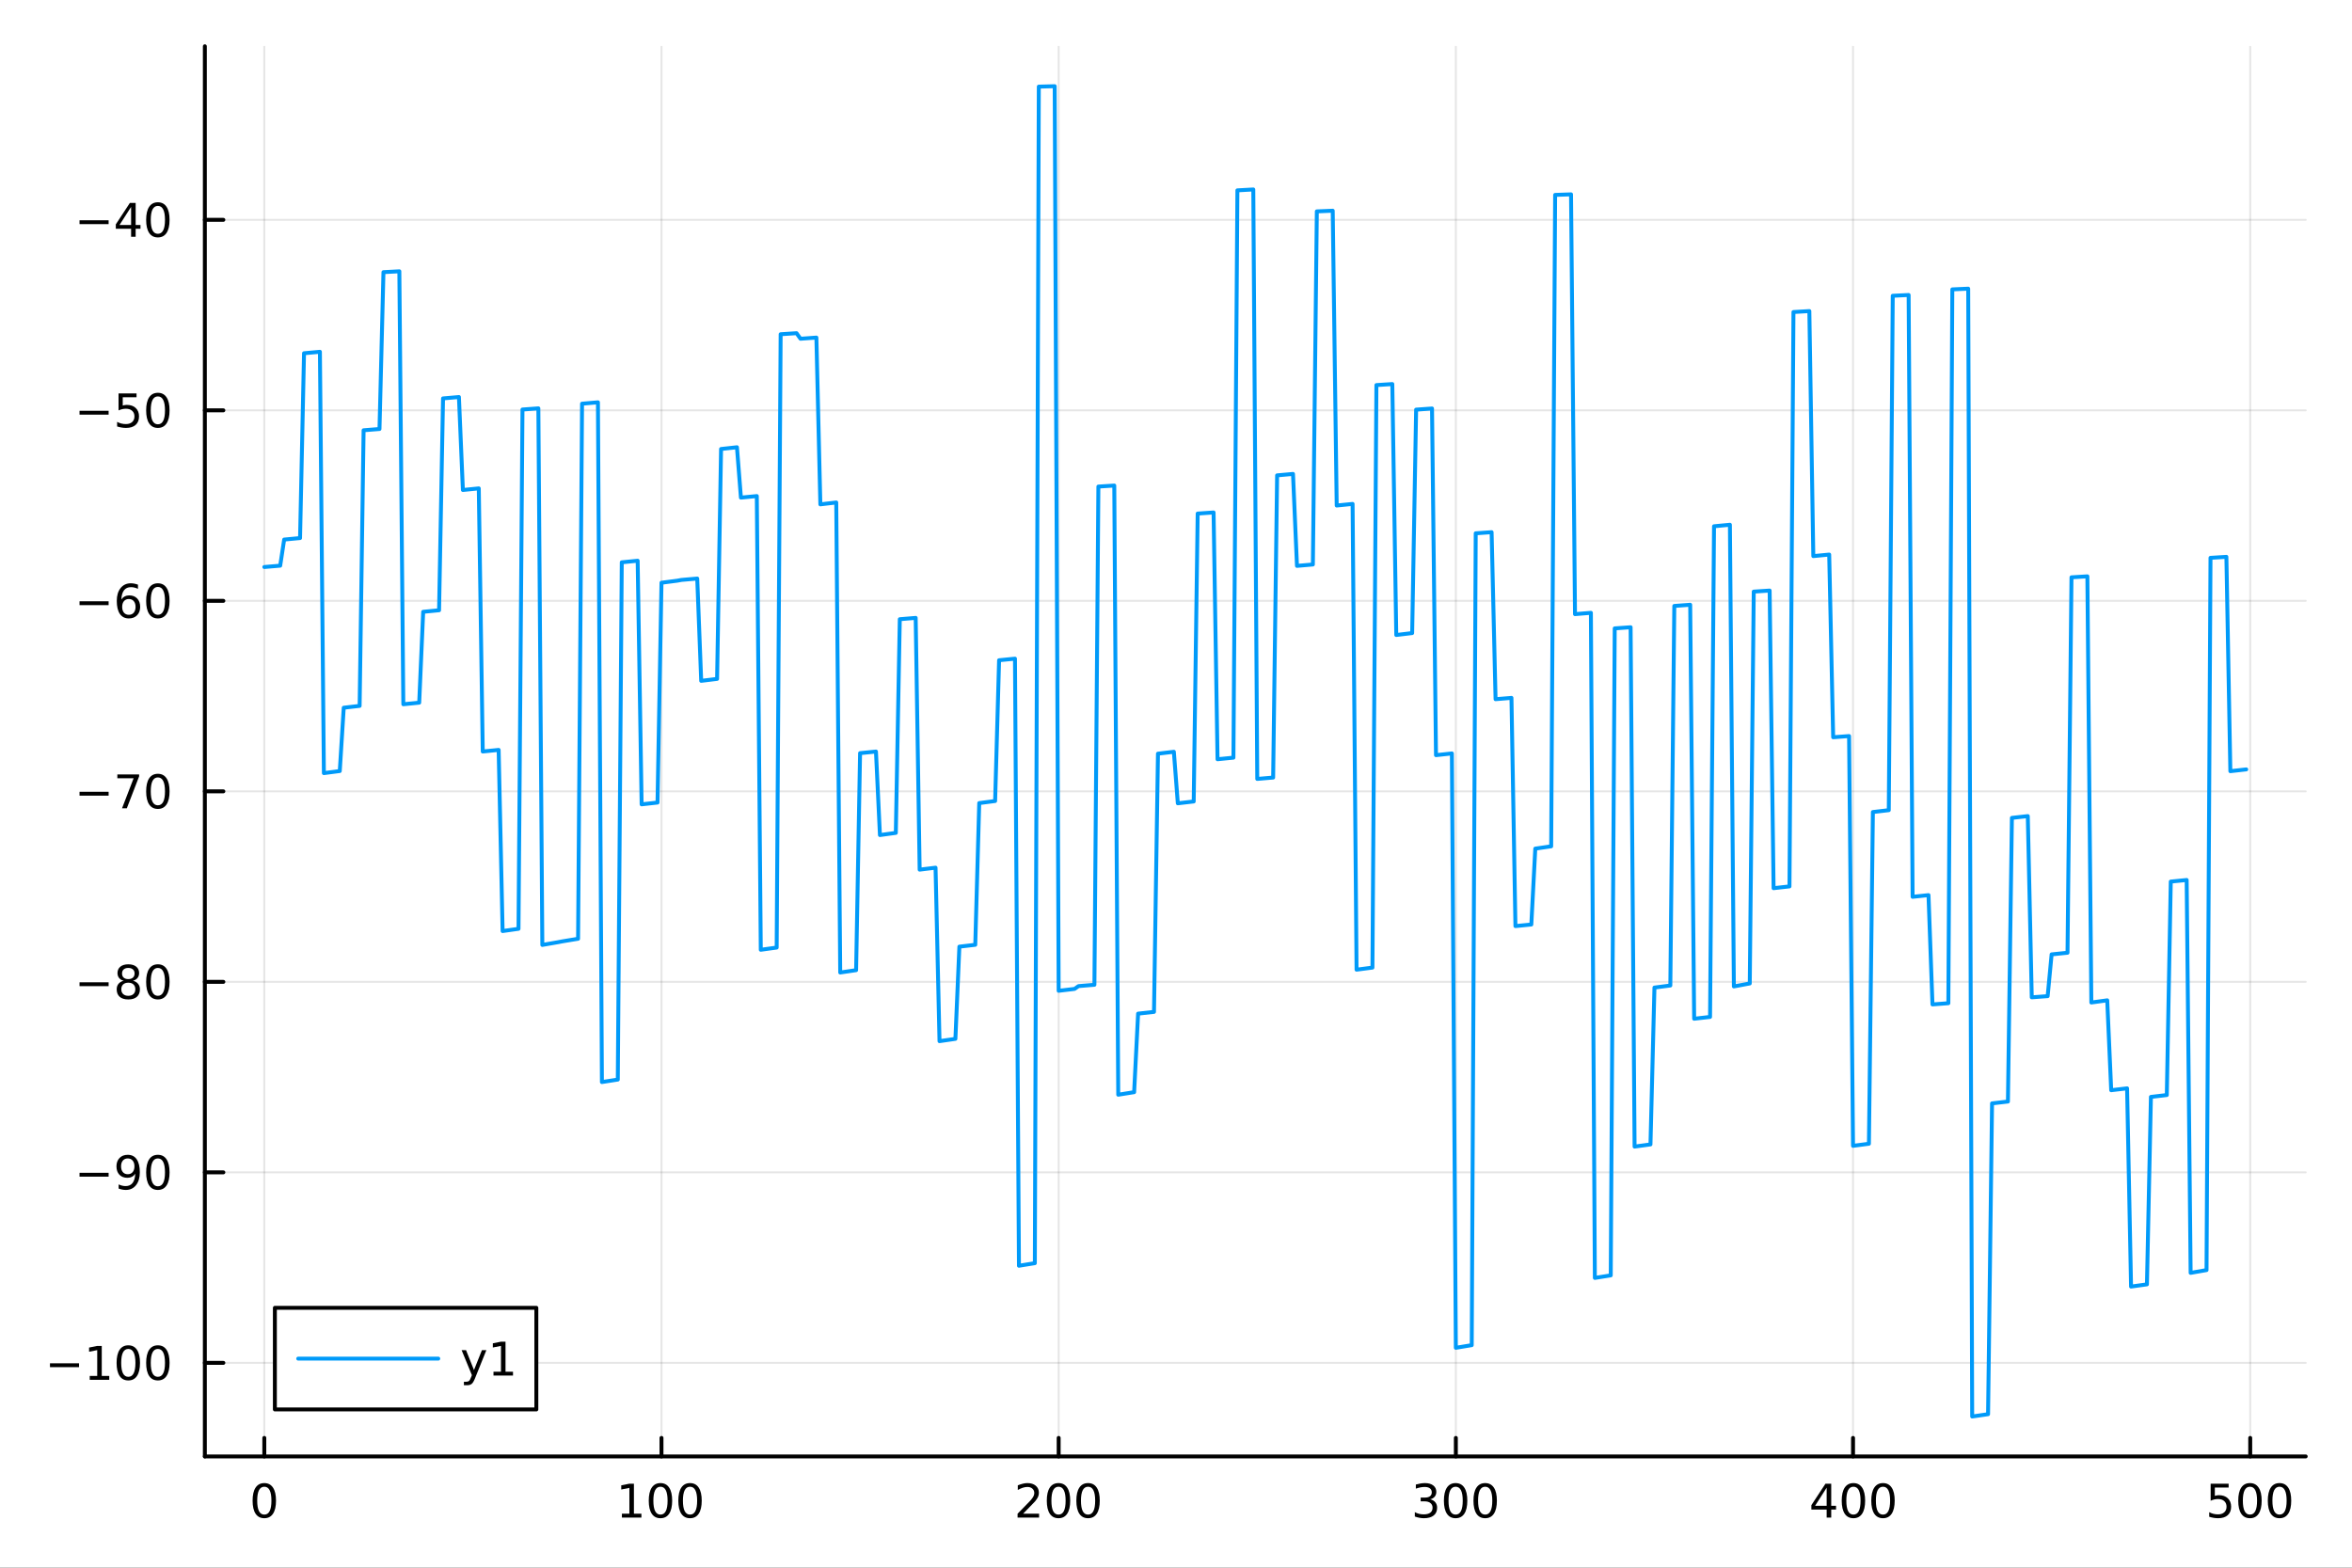 <?xml version="1.0" encoding="utf-8"?>
<svg xmlns="http://www.w3.org/2000/svg" xmlns:xlink="http://www.w3.org/1999/xlink" width="600" height="400" viewBox="0 0 2400 1600">
<rect x="0" y="0" width="2400" height="1600" fill="#333333" stroke="none"/>
<defs>
  <clipPath id="clip850">
    <rect x="0" y="0" width="2400" height="1600"/>
  </clipPath>
</defs>
<path clip-path="url(#clip850)" d="M0 1600 L2400 1600 L2400 0 L0 0  Z" fill="#ffffff" fill-rule="evenodd" fill-opacity="1"/>
<defs>
  <clipPath id="clip851">
    <rect x="480" y="0" width="1681" height="1600"/>
  </clipPath>
</defs>
<path clip-path="url(#clip850)" d="M209.029 1486.45 L2352.76 1486.45 L2352.76 47.244 L209.029 47.244  Z" fill="#ffffff" fill-rule="evenodd" fill-opacity="1"/>
<defs>
  <clipPath id="clip852">
    <rect x="209" y="47" width="2145" height="1440"/>
  </clipPath>
</defs>
<polyline clip-path="url(#clip852)" style="stroke:#000000; stroke-linecap:round; stroke-linejoin:round; stroke-width:2; stroke-opacity:0.1; fill:none" points="269.7,1486.45 269.7,47.244 "/>
<polyline clip-path="url(#clip852)" style="stroke:#000000; stroke-linecap:round; stroke-linejoin:round; stroke-width:2; stroke-opacity:0.1; fill:none" points="674.987,1486.45 674.987,47.244 "/>
<polyline clip-path="url(#clip852)" style="stroke:#000000; stroke-linecap:round; stroke-linejoin:round; stroke-width:2; stroke-opacity:0.1; fill:none" points="1080.27,1486.45 1080.27,47.244 "/>
<polyline clip-path="url(#clip852)" style="stroke:#000000; stroke-linecap:round; stroke-linejoin:round; stroke-width:2; stroke-opacity:0.1; fill:none" points="1485.56,1486.45 1485.56,47.244 "/>
<polyline clip-path="url(#clip852)" style="stroke:#000000; stroke-linecap:round; stroke-linejoin:round; stroke-width:2; stroke-opacity:0.1; fill:none" points="1890.85,1486.45 1890.85,47.244 "/>
<polyline clip-path="url(#clip852)" style="stroke:#000000; stroke-linecap:round; stroke-linejoin:round; stroke-width:2; stroke-opacity:0.1; fill:none" points="2296.14,1486.45 2296.14,47.244 "/>
<polyline clip-path="url(#clip850)" style="stroke:#000000; stroke-linecap:round; stroke-linejoin:round; stroke-width:4; stroke-opacity:1; fill:none" points="209.029,1486.45 2352.76,1486.45 "/>
<polyline clip-path="url(#clip850)" style="stroke:#000000; stroke-linecap:round; stroke-linejoin:round; stroke-width:4; stroke-opacity:1; fill:none" points="269.7,1486.45 269.7,1467.55 "/>
<polyline clip-path="url(#clip850)" style="stroke:#000000; stroke-linecap:round; stroke-linejoin:round; stroke-width:4; stroke-opacity:1; fill:none" points="674.987,1486.45 674.987,1467.55 "/>
<polyline clip-path="url(#clip850)" style="stroke:#000000; stroke-linecap:round; stroke-linejoin:round; stroke-width:4; stroke-opacity:1; fill:none" points="1080.27,1486.45 1080.27,1467.55 "/>
<polyline clip-path="url(#clip850)" style="stroke:#000000; stroke-linecap:round; stroke-linejoin:round; stroke-width:4; stroke-opacity:1; fill:none" points="1485.56,1486.45 1485.56,1467.55 "/>
<polyline clip-path="url(#clip850)" style="stroke:#000000; stroke-linecap:round; stroke-linejoin:round; stroke-width:4; stroke-opacity:1; fill:none" points="1890.85,1486.45 1890.85,1467.55 "/>
<polyline clip-path="url(#clip850)" style="stroke:#000000; stroke-linecap:round; stroke-linejoin:round; stroke-width:4; stroke-opacity:1; fill:none" points="2296.14,1486.45 2296.14,1467.55 "/>
<path clip-path="url(#clip850)" d="M269.7 1517.37 Q266.089 1517.37 264.26 1520.93 Q262.455 1524.47 262.455 1531.6 Q262.455 1538.71 264.26 1542.27 Q266.089 1545.82 269.7 1545.82 Q273.334 1545.82 275.14 1542.27 Q276.969 1538.71 276.969 1531.6 Q276.969 1524.47 275.14 1520.93 Q273.334 1517.37 269.7 1517.37 M269.7 1513.66 Q275.51 1513.66 278.566 1518.27 Q281.644 1522.85 281.644 1531.6 Q281.644 1540.33 278.566 1544.94 Q275.51 1549.52 269.7 1549.52 Q263.89 1549.52 260.811 1544.94 Q257.756 1540.33 257.756 1531.6 Q257.756 1522.85 260.811 1518.27 Q263.89 1513.66 269.7 1513.66 Z" fill="#000000" fill-rule="nonzero" fill-opacity="1" /><path clip-path="url(#clip850)" d="M634.594 1544.91 L642.233 1544.91 L642.233 1518.55 L633.923 1520.21 L633.923 1515.95 L642.187 1514.29 L646.863 1514.29 L646.863 1544.91 L654.501 1544.91 L654.501 1548.85 L634.594 1548.85 L634.594 1544.91 Z" fill="#000000" fill-rule="nonzero" fill-opacity="1" /><path clip-path="url(#clip850)" d="M673.946 1517.37 Q670.335 1517.37 668.506 1520.93 Q666.7 1524.47 666.7 1531.6 Q666.7 1538.71 668.506 1542.27 Q670.335 1545.82 673.946 1545.82 Q677.58 1545.82 679.386 1542.27 Q681.214 1538.71 681.214 1531.6 Q681.214 1524.47 679.386 1520.93 Q677.58 1517.37 673.946 1517.37 M673.946 1513.66 Q679.756 1513.66 682.812 1518.27 Q685.89 1522.85 685.89 1531.6 Q685.89 1540.33 682.812 1544.94 Q679.756 1549.52 673.946 1549.52 Q668.136 1549.52 665.057 1544.94 Q662.001 1540.33 662.001 1531.6 Q662.001 1522.85 665.057 1518.27 Q668.136 1513.66 673.946 1513.66 Z" fill="#000000" fill-rule="nonzero" fill-opacity="1" /><path clip-path="url(#clip850)" d="M704.108 1517.37 Q700.497 1517.37 698.668 1520.93 Q696.862 1524.47 696.862 1531.6 Q696.862 1538.71 698.668 1542.27 Q700.497 1545.82 704.108 1545.82 Q707.742 1545.82 709.547 1542.27 Q711.376 1538.71 711.376 1531.6 Q711.376 1524.47 709.547 1520.93 Q707.742 1517.37 704.108 1517.37 M704.108 1513.66 Q709.918 1513.66 712.973 1518.27 Q716.052 1522.85 716.052 1531.6 Q716.052 1540.33 712.973 1544.94 Q709.918 1549.52 704.108 1549.52 Q698.298 1549.52 695.219 1544.94 Q692.163 1540.33 692.163 1531.6 Q692.163 1522.85 695.219 1518.27 Q698.298 1513.66 704.108 1513.66 Z" fill="#000000" fill-rule="nonzero" fill-opacity="1" /><path clip-path="url(#clip850)" d="M1043.97 1544.91 L1060.29 1544.91 L1060.29 1548.85 L1038.34 1548.85 L1038.34 1544.91 Q1041 1542.16 1045.59 1537.53 Q1050.19 1532.88 1051.37 1531.53 Q1053.62 1529.01 1054.5 1527.27 Q1055.4 1525.51 1055.4 1523.82 Q1055.4 1521.07 1053.46 1519.33 Q1051.54 1517.6 1048.43 1517.6 Q1046.24 1517.6 1043.78 1518.36 Q1041.35 1519.13 1038.57 1520.68 L1038.57 1515.95 Q1041.4 1514.82 1043.85 1514.24 Q1046.31 1513.66 1048.34 1513.66 Q1053.71 1513.66 1056.91 1516.35 Q1060.1 1519.03 1060.1 1523.52 Q1060.1 1525.65 1059.29 1527.57 Q1058.5 1529.47 1056.4 1532.07 Q1055.82 1532.74 1052.72 1535.95 Q1049.62 1539.15 1043.97 1544.91 Z" fill="#000000" fill-rule="nonzero" fill-opacity="1" /><path clip-path="url(#clip850)" d="M1080.1 1517.37 Q1076.49 1517.37 1074.66 1520.93 Q1072.86 1524.47 1072.86 1531.6 Q1072.86 1538.71 1074.66 1542.27 Q1076.49 1545.82 1080.1 1545.82 Q1083.74 1545.82 1085.54 1542.27 Q1087.37 1538.71 1087.37 1531.6 Q1087.37 1524.47 1085.54 1520.93 Q1083.74 1517.37 1080.1 1517.37 M1080.1 1513.66 Q1085.91 1513.66 1088.97 1518.27 Q1092.05 1522.85 1092.05 1531.6 Q1092.05 1540.33 1088.97 1544.94 Q1085.91 1549.52 1080.1 1549.52 Q1074.29 1549.52 1071.21 1544.94 Q1068.16 1540.33 1068.16 1531.6 Q1068.16 1522.85 1071.21 1518.27 Q1074.29 1513.66 1080.1 1513.66 Z" fill="#000000" fill-rule="nonzero" fill-opacity="1" /><path clip-path="url(#clip850)" d="M1110.26 1517.37 Q1106.65 1517.37 1104.82 1520.93 Q1103.02 1524.47 1103.02 1531.6 Q1103.02 1538.71 1104.82 1542.27 Q1106.65 1545.82 1110.26 1545.82 Q1113.9 1545.82 1115.7 1542.27 Q1117.53 1538.71 1117.53 1531.6 Q1117.53 1524.47 1115.7 1520.93 Q1113.9 1517.37 1110.26 1517.37 M1110.26 1513.66 Q1116.07 1513.66 1119.13 1518.27 Q1122.21 1522.85 1122.21 1531.6 Q1122.21 1540.33 1119.13 1544.94 Q1116.07 1549.52 1110.26 1549.52 Q1104.45 1549.52 1101.37 1544.94 Q1098.32 1540.33 1098.32 1531.6 Q1098.32 1522.85 1101.37 1518.27 Q1104.45 1513.66 1110.26 1513.66 Z" fill="#000000" fill-rule="nonzero" fill-opacity="1" /><path clip-path="url(#clip850)" d="M1459.32 1530.21 Q1462.68 1530.93 1464.56 1533.2 Q1466.45 1535.47 1466.45 1538.8 Q1466.45 1543.92 1462.94 1546.72 Q1459.42 1549.52 1452.94 1549.52 Q1450.76 1549.52 1448.44 1549.08 Q1446.15 1548.66 1443.7 1547.81 L1443.7 1543.29 Q1445.64 1544.43 1447.96 1545.01 Q1450.27 1545.58 1452.8 1545.58 Q1457.19 1545.58 1459.49 1543.85 Q1461.8 1542.11 1461.8 1538.8 Q1461.8 1535.75 1459.65 1534.03 Q1457.52 1532.3 1453.7 1532.3 L1449.67 1532.3 L1449.67 1528.45 L1453.88 1528.45 Q1457.33 1528.45 1459.16 1527.09 Q1460.99 1525.7 1460.99 1523.11 Q1460.99 1520.45 1459.09 1519.03 Q1457.22 1517.6 1453.7 1517.6 Q1451.78 1517.6 1449.58 1518.01 Q1447.38 1518.43 1444.74 1519.31 L1444.74 1515.14 Q1447.4 1514.4 1449.72 1514.03 Q1452.06 1513.66 1454.12 1513.66 Q1459.44 1513.66 1462.54 1516.09 Q1465.64 1518.5 1465.64 1522.62 Q1465.64 1525.49 1464 1527.48 Q1462.36 1529.45 1459.32 1530.21 Z" fill="#000000" fill-rule="nonzero" fill-opacity="1" /><path clip-path="url(#clip850)" d="M1485.32 1517.37 Q1481.71 1517.37 1479.88 1520.93 Q1478.07 1524.47 1478.07 1531.6 Q1478.07 1538.71 1479.88 1542.27 Q1481.71 1545.82 1485.32 1545.82 Q1488.95 1545.82 1490.76 1542.27 Q1492.59 1538.71 1492.59 1531.6 Q1492.59 1524.47 1490.76 1520.93 Q1488.95 1517.37 1485.32 1517.37 M1485.32 1513.66 Q1491.13 1513.66 1494.19 1518.27 Q1497.26 1522.85 1497.26 1531.6 Q1497.26 1540.33 1494.19 1544.94 Q1491.13 1549.52 1485.32 1549.52 Q1479.51 1549.52 1476.43 1544.94 Q1473.37 1540.33 1473.37 1531.6 Q1473.37 1522.85 1476.43 1518.27 Q1479.51 1513.66 1485.32 1513.66 Z" fill="#000000" fill-rule="nonzero" fill-opacity="1" /><path clip-path="url(#clip850)" d="M1515.48 1517.37 Q1511.87 1517.37 1510.04 1520.93 Q1508.24 1524.47 1508.24 1531.6 Q1508.24 1538.71 1510.04 1542.27 Q1511.87 1545.82 1515.48 1545.82 Q1519.12 1545.82 1520.92 1542.27 Q1522.75 1538.71 1522.75 1531.6 Q1522.75 1524.47 1520.92 1520.93 Q1519.12 1517.37 1515.48 1517.37 M1515.48 1513.66 Q1521.29 1513.66 1524.35 1518.27 Q1527.43 1522.85 1527.43 1531.6 Q1527.43 1540.33 1524.35 1544.94 Q1521.29 1549.52 1515.48 1549.52 Q1509.67 1549.52 1506.59 1544.94 Q1503.54 1540.33 1503.54 1531.6 Q1503.54 1522.85 1506.59 1518.27 Q1509.67 1513.66 1515.48 1513.66 Z" fill="#000000" fill-rule="nonzero" fill-opacity="1" /><path clip-path="url(#clip850)" d="M1863.94 1518.36 L1852.13 1536.81 L1863.94 1536.81 L1863.94 1518.36 M1862.71 1514.29 L1868.59 1514.29 L1868.59 1536.81 L1873.52 1536.81 L1873.52 1540.7 L1868.59 1540.7 L1868.59 1548.85 L1863.94 1548.85 L1863.94 1540.7 L1848.34 1540.7 L1848.34 1536.19 L1862.71 1514.29 Z" fill="#000000" fill-rule="nonzero" fill-opacity="1" /><path clip-path="url(#clip850)" d="M1891.25 1517.37 Q1887.64 1517.37 1885.82 1520.93 Q1884.01 1524.47 1884.01 1531.6 Q1884.01 1538.71 1885.82 1542.27 Q1887.64 1545.82 1891.25 1545.82 Q1894.89 1545.82 1896.69 1542.27 Q1898.52 1538.71 1898.52 1531.6 Q1898.52 1524.47 1896.69 1520.93 Q1894.89 1517.37 1891.25 1517.37 M1891.25 1513.66 Q1897.07 1513.66 1900.12 1518.27 Q1903.2 1522.85 1903.2 1531.6 Q1903.2 1540.33 1900.12 1544.94 Q1897.07 1549.52 1891.25 1549.52 Q1885.44 1549.52 1882.37 1544.94 Q1879.31 1540.33 1879.31 1531.6 Q1879.31 1522.85 1882.37 1518.27 Q1885.44 1513.66 1891.25 1513.66 Z" fill="#000000" fill-rule="nonzero" fill-opacity="1" /><path clip-path="url(#clip850)" d="M1921.42 1517.37 Q1917.81 1517.37 1915.98 1520.93 Q1914.17 1524.47 1914.17 1531.6 Q1914.17 1538.71 1915.98 1542.27 Q1917.81 1545.82 1921.42 1545.82 Q1925.05 1545.82 1926.86 1542.27 Q1928.69 1538.71 1928.69 1531.6 Q1928.69 1524.47 1926.86 1520.93 Q1925.05 1517.37 1921.42 1517.37 M1921.42 1513.66 Q1927.23 1513.66 1930.28 1518.27 Q1933.36 1522.85 1933.36 1531.6 Q1933.36 1540.33 1930.28 1544.94 Q1927.23 1549.52 1921.42 1549.52 Q1915.61 1549.52 1912.53 1544.94 Q1909.47 1540.33 1909.47 1531.6 Q1909.47 1522.85 1912.53 1518.27 Q1915.61 1513.66 1921.42 1513.66 Z" fill="#000000" fill-rule="nonzero" fill-opacity="1" /><path clip-path="url(#clip850)" d="M2255.76 1514.29 L2274.11 1514.29 L2274.11 1518.22 L2260.04 1518.22 L2260.04 1526.7 Q2261.06 1526.35 2262.07 1526.19 Q2263.09 1526 2264.11 1526 Q2269.9 1526 2273.28 1529.17 Q2276.66 1532.34 2276.66 1537.76 Q2276.66 1543.34 2273.19 1546.44 Q2269.71 1549.52 2263.39 1549.52 Q2261.22 1549.52 2258.95 1549.15 Q2256.7 1548.78 2254.3 1548.04 L2254.3 1543.34 Q2256.38 1544.47 2258.6 1545.03 Q2260.82 1545.58 2263.3 1545.58 Q2267.31 1545.58 2269.64 1543.48 Q2271.98 1541.37 2271.98 1537.76 Q2271.98 1534.15 2269.64 1532.04 Q2267.31 1529.94 2263.3 1529.94 Q2261.43 1529.94 2259.55 1530.35 Q2257.7 1530.77 2255.76 1531.65 L2255.76 1514.29 Z" fill="#000000" fill-rule="nonzero" fill-opacity="1" /><path clip-path="url(#clip850)" d="M2295.87 1517.37 Q2292.26 1517.37 2290.43 1520.93 Q2288.63 1524.47 2288.63 1531.6 Q2288.63 1538.71 2290.43 1542.27 Q2292.26 1545.82 2295.87 1545.82 Q2299.51 1545.82 2301.31 1542.27 Q2303.14 1538.71 2303.14 1531.6 Q2303.14 1524.47 2301.31 1520.93 Q2299.51 1517.37 2295.87 1517.37 M2295.87 1513.66 Q2301.68 1513.66 2304.74 1518.27 Q2307.82 1522.85 2307.82 1531.6 Q2307.82 1540.33 2304.74 1544.94 Q2301.68 1549.52 2295.87 1549.52 Q2290.06 1549.52 2286.98 1544.94 Q2283.93 1540.33 2283.93 1531.6 Q2283.93 1522.85 2286.98 1518.27 Q2290.06 1513.66 2295.87 1513.66 Z" fill="#000000" fill-rule="nonzero" fill-opacity="1" /><path clip-path="url(#clip850)" d="M2326.03 1517.37 Q2322.42 1517.37 2320.59 1520.93 Q2318.79 1524.47 2318.79 1531.6 Q2318.79 1538.71 2320.59 1542.27 Q2322.42 1545.82 2326.03 1545.82 Q2329.67 1545.82 2331.47 1542.27 Q2333.3 1538.71 2333.3 1531.6 Q2333.3 1524.47 2331.47 1520.93 Q2329.67 1517.37 2326.03 1517.37 M2326.03 1513.66 Q2331.84 1513.66 2334.9 1518.27 Q2337.98 1522.85 2337.98 1531.6 Q2337.98 1540.33 2334.9 1544.94 Q2331.84 1549.52 2326.03 1549.52 Q2320.22 1549.52 2317.14 1544.94 Q2314.09 1540.33 2314.09 1531.6 Q2314.09 1522.85 2317.14 1518.27 Q2320.22 1513.66 2326.03 1513.66 Z" fill="#000000" fill-rule="nonzero" fill-opacity="1" /><polyline clip-path="url(#clip852)" style="stroke:#000000; stroke-linecap:round; stroke-linejoin:round; stroke-width:2; stroke-opacity:0.1; fill:none" points="209.029,1390.95 2352.76,1390.95 "/>
<polyline clip-path="url(#clip852)" style="stroke:#000000; stroke-linecap:round; stroke-linejoin:round; stroke-width:2; stroke-opacity:0.1; fill:none" points="209.029,1196.52 2352.76,1196.52 "/>
<polyline clip-path="url(#clip852)" style="stroke:#000000; stroke-linecap:round; stroke-linejoin:round; stroke-width:2; stroke-opacity:0.1; fill:none" points="209.029,1002.09 2352.76,1002.09 "/>
<polyline clip-path="url(#clip852)" style="stroke:#000000; stroke-linecap:round; stroke-linejoin:round; stroke-width:2; stroke-opacity:0.1; fill:none" points="209.029,807.655 2352.76,807.655 "/>
<polyline clip-path="url(#clip852)" style="stroke:#000000; stroke-linecap:round; stroke-linejoin:round; stroke-width:2; stroke-opacity:0.1; fill:none" points="209.029,613.224 2352.76,613.224 "/>
<polyline clip-path="url(#clip852)" style="stroke:#000000; stroke-linecap:round; stroke-linejoin:round; stroke-width:2; stroke-opacity:0.1; fill:none" points="209.029,418.794 2352.76,418.794 "/>
<polyline clip-path="url(#clip852)" style="stroke:#000000; stroke-linecap:round; stroke-linejoin:round; stroke-width:2; stroke-opacity:0.1; fill:none" points="209.029,224.363 2352.76,224.363 "/>
<polyline clip-path="url(#clip850)" style="stroke:#000000; stroke-linecap:round; stroke-linejoin:round; stroke-width:4; stroke-opacity:1; fill:none" points="209.029,1486.45 209.029,47.244 "/>
<polyline clip-path="url(#clip850)" style="stroke:#000000; stroke-linecap:round; stroke-linejoin:round; stroke-width:4; stroke-opacity:1; fill:none" points="209.029,1390.95 227.926,1390.95 "/>
<polyline clip-path="url(#clip850)" style="stroke:#000000; stroke-linecap:round; stroke-linejoin:round; stroke-width:4; stroke-opacity:1; fill:none" points="209.029,1196.52 227.926,1196.52 "/>
<polyline clip-path="url(#clip850)" style="stroke:#000000; stroke-linecap:round; stroke-linejoin:round; stroke-width:4; stroke-opacity:1; fill:none" points="209.029,1002.09 227.926,1002.09 "/>
<polyline clip-path="url(#clip850)" style="stroke:#000000; stroke-linecap:round; stroke-linejoin:round; stroke-width:4; stroke-opacity:1; fill:none" points="209.029,807.655 227.926,807.655 "/>
<polyline clip-path="url(#clip850)" style="stroke:#000000; stroke-linecap:round; stroke-linejoin:round; stroke-width:4; stroke-opacity:1; fill:none" points="209.029,613.224 227.926,613.224 "/>
<polyline clip-path="url(#clip850)" style="stroke:#000000; stroke-linecap:round; stroke-linejoin:round; stroke-width:4; stroke-opacity:1; fill:none" points="209.029,418.794 227.926,418.794 "/>
<polyline clip-path="url(#clip850)" style="stroke:#000000; stroke-linecap:round; stroke-linejoin:round; stroke-width:4; stroke-opacity:1; fill:none" points="209.029,224.363 227.926,224.363 "/>
<path clip-path="url(#clip850)" d="M50.992 1391.4 L80.668 1391.4 L80.668 1395.33 L50.992 1395.33 L50.992 1391.4 Z" fill="#000000" fill-rule="nonzero" fill-opacity="1" /><path clip-path="url(#clip850)" d="M91.571 1404.29 L99.21 1404.29 L99.21 1377.93 L90.899 1379.59 L90.899 1375.33 L99.163 1373.67 L103.839 1373.67 L103.839 1404.29 L111.478 1404.29 L111.478 1408.23 L91.571 1408.23 L91.571 1404.29 Z" fill="#000000" fill-rule="nonzero" fill-opacity="1" /><path clip-path="url(#clip850)" d="M130.922 1376.75 Q127.311 1376.75 125.482 1380.31 Q123.677 1383.85 123.677 1390.98 Q123.677 1398.09 125.482 1401.65 Q127.311 1405.19 130.922 1405.19 Q134.556 1405.19 136.362 1401.65 Q138.191 1398.09 138.191 1390.98 Q138.191 1383.85 136.362 1380.31 Q134.556 1376.75 130.922 1376.75 M130.922 1373.04 Q136.732 1373.04 139.788 1377.65 Q142.867 1382.23 142.867 1390.98 Q142.867 1399.71 139.788 1404.31 Q136.732 1408.9 130.922 1408.9 Q125.112 1408.9 122.033 1404.31 Q118.978 1399.71 118.978 1390.98 Q118.978 1382.23 122.033 1377.65 Q125.112 1373.04 130.922 1373.04 Z" fill="#000000" fill-rule="nonzero" fill-opacity="1" /><path clip-path="url(#clip850)" d="M161.084 1376.75 Q157.473 1376.75 155.644 1380.31 Q153.839 1383.85 153.839 1390.98 Q153.839 1398.09 155.644 1401.65 Q157.473 1405.19 161.084 1405.19 Q164.718 1405.19 166.524 1401.65 Q168.353 1398.09 168.353 1390.98 Q168.353 1383.85 166.524 1380.31 Q164.718 1376.75 161.084 1376.75 M161.084 1373.04 Q166.894 1373.04 169.95 1377.65 Q173.029 1382.23 173.029 1390.98 Q173.029 1399.71 169.95 1404.31 Q166.894 1408.9 161.084 1408.9 Q155.274 1408.9 152.195 1404.31 Q149.14 1399.71 149.14 1390.98 Q149.14 1382.23 152.195 1377.65 Q155.274 1373.04 161.084 1373.04 Z" fill="#000000" fill-rule="nonzero" fill-opacity="1" /><path clip-path="url(#clip850)" d="M81.154 1196.97 L110.83 1196.97 L110.83 1200.9 L81.154 1200.9 L81.154 1196.97 Z" fill="#000000" fill-rule="nonzero" fill-opacity="1" /><path clip-path="url(#clip850)" d="M121.061 1213.08 L121.061 1208.82 Q122.82 1209.65 124.626 1210.09 Q126.432 1210.53 128.168 1210.53 Q132.797 1210.53 135.228 1207.43 Q137.681 1204.31 138.029 1197.96 Q136.686 1199.95 134.626 1201.02 Q132.566 1202.08 130.066 1202.08 Q124.881 1202.08 121.848 1198.96 Q118.839 1195.81 118.839 1190.37 Q118.839 1185.05 121.987 1181.83 Q125.135 1178.61 130.367 1178.61 Q136.362 1178.61 139.51 1183.22 Q142.681 1187.8 142.681 1196.55 Q142.681 1204.72 138.793 1209.61 Q134.927 1214.47 128.376 1214.47 Q126.617 1214.47 124.811 1214.12 Q123.006 1213.77 121.061 1213.08 M130.367 1198.43 Q133.515 1198.43 135.344 1196.27 Q137.195 1194.12 137.195 1190.37 Q137.195 1186.64 135.344 1184.49 Q133.515 1182.31 130.367 1182.31 Q127.219 1182.31 125.367 1184.49 Q123.538 1186.64 123.538 1190.37 Q123.538 1194.12 125.367 1196.27 Q127.219 1198.43 130.367 1198.43 Z" fill="#000000" fill-rule="nonzero" fill-opacity="1" /><path clip-path="url(#clip850)" d="M161.084 1182.31 Q157.473 1182.31 155.644 1185.88 Q153.839 1189.42 153.839 1196.55 Q153.839 1203.66 155.644 1207.22 Q157.473 1210.76 161.084 1210.76 Q164.718 1210.76 166.524 1207.22 Q168.353 1203.66 168.353 1196.55 Q168.353 1189.42 166.524 1185.88 Q164.718 1182.31 161.084 1182.31 M161.084 1178.61 Q166.894 1178.61 169.95 1183.22 Q173.029 1187.8 173.029 1196.55 Q173.029 1205.28 169.95 1209.88 Q166.894 1214.47 161.084 1214.47 Q155.274 1214.47 152.195 1209.88 Q149.14 1205.28 149.14 1196.55 Q149.14 1187.8 152.195 1183.22 Q155.274 1178.61 161.084 1178.61 Z" fill="#000000" fill-rule="nonzero" fill-opacity="1" /><path clip-path="url(#clip850)" d="M81.154 1002.54 L110.83 1002.54 L110.83 1006.47 L81.154 1006.47 L81.154 1002.54 Z" fill="#000000" fill-rule="nonzero" fill-opacity="1" /><path clip-path="url(#clip850)" d="M130.922 1002.95 Q127.589 1002.95 125.668 1004.74 Q123.77 1006.52 123.77 1009.64 Q123.77 1012.77 125.668 1014.55 Q127.589 1016.33 130.922 1016.33 Q134.256 1016.33 136.177 1014.55 Q138.098 1012.75 138.098 1009.64 Q138.098 1006.52 136.177 1004.74 Q134.279 1002.95 130.922 1002.95 M126.246 1000.96 Q123.237 1000.22 121.547 998.162 Q119.881 996.102 119.881 993.139 Q119.881 988.995 122.82 986.588 Q125.783 984.18 130.922 984.18 Q136.084 984.18 139.024 986.588 Q141.964 988.995 141.964 993.139 Q141.964 996.102 140.274 998.162 Q138.607 1000.22 135.621 1000.96 Q139.001 1001.75 140.876 1004.04 Q142.774 1006.33 142.774 1009.64 Q142.774 1014.67 139.695 1017.35 Q136.64 1020.04 130.922 1020.04 Q125.205 1020.04 122.126 1017.35 Q119.07 1014.67 119.07 1009.64 Q119.07 1006.33 120.969 1004.04 Q122.867 1001.75 126.246 1000.96 M124.533 993.579 Q124.533 996.264 126.2 997.768 Q127.89 999.273 130.922 999.273 Q133.931 999.273 135.621 997.768 Q137.334 996.264 137.334 993.579 Q137.334 990.893 135.621 989.389 Q133.931 987.884 130.922 987.884 Q127.89 987.884 126.2 989.389 Q124.533 990.893 124.533 993.579 Z" fill="#000000" fill-rule="nonzero" fill-opacity="1" /><path clip-path="url(#clip850)" d="M161.084 987.884 Q157.473 987.884 155.644 991.449 Q153.839 994.991 153.839 1002.12 Q153.839 1009.23 155.644 1012.79 Q157.473 1016.33 161.084 1016.33 Q164.718 1016.33 166.524 1012.79 Q168.353 1009.23 168.353 1002.12 Q168.353 994.991 166.524 991.449 Q164.718 987.884 161.084 987.884 M161.084 984.18 Q166.894 984.18 169.95 988.787 Q173.029 993.37 173.029 1002.12 Q173.029 1010.85 169.95 1015.45 Q166.894 1020.04 161.084 1020.04 Q155.274 1020.04 152.195 1015.45 Q149.14 1010.85 149.14 1002.12 Q149.14 993.37 152.195 988.787 Q155.274 984.18 161.084 984.18 Z" fill="#000000" fill-rule="nonzero" fill-opacity="1" /><path clip-path="url(#clip850)" d="M81.154 808.106 L110.83 808.106 L110.83 812.041 L81.154 812.041 L81.154 808.106 Z" fill="#000000" fill-rule="nonzero" fill-opacity="1" /><path clip-path="url(#clip850)" d="M119.742 790.375 L141.964 790.375 L141.964 792.366 L129.418 824.935 L124.533 824.935 L136.339 794.31 L119.742 794.31 L119.742 790.375 Z" fill="#000000" fill-rule="nonzero" fill-opacity="1" /><path clip-path="url(#clip850)" d="M161.084 793.453 Q157.473 793.453 155.644 797.018 Q153.839 800.56 153.839 807.69 Q153.839 814.796 155.644 818.361 Q157.473 821.902 161.084 821.902 Q164.718 821.902 166.524 818.361 Q168.353 814.796 168.353 807.69 Q168.353 800.56 166.524 797.018 Q164.718 793.453 161.084 793.453 M161.084 789.75 Q166.894 789.75 169.95 794.356 Q173.029 798.94 173.029 807.69 Q173.029 816.416 169.95 821.023 Q166.894 825.606 161.084 825.606 Q155.274 825.606 152.195 821.023 Q149.14 816.416 149.14 807.69 Q149.14 798.94 152.195 794.356 Q155.274 789.75 161.084 789.75 Z" fill="#000000" fill-rule="nonzero" fill-opacity="1" /><path clip-path="url(#clip850)" d="M81.154 613.676 L110.83 613.676 L110.83 617.611 L81.154 617.611 L81.154 613.676 Z" fill="#000000" fill-rule="nonzero" fill-opacity="1" /><path clip-path="url(#clip850)" d="M131.501 611.361 Q128.353 611.361 126.501 613.514 Q124.672 615.666 124.672 619.416 Q124.672 623.143 126.501 625.319 Q128.353 627.472 131.501 627.472 Q134.649 627.472 136.478 625.319 Q138.33 623.143 138.33 619.416 Q138.33 615.666 136.478 613.514 Q134.649 611.361 131.501 611.361 M140.783 596.708 L140.783 600.967 Q139.024 600.134 137.219 599.694 Q135.436 599.254 133.677 599.254 Q129.047 599.254 126.594 602.379 Q124.163 605.504 123.816 611.824 Q125.182 609.81 127.242 608.745 Q129.302 607.657 131.779 607.657 Q136.987 607.657 139.996 610.828 Q143.029 613.976 143.029 619.416 Q143.029 624.74 139.881 627.958 Q136.732 631.175 131.501 631.175 Q125.506 631.175 122.334 626.592 Q119.163 621.986 119.163 613.259 Q119.163 605.065 123.052 600.203 Q126.941 595.319 133.492 595.319 Q135.251 595.319 137.033 595.666 Q138.839 596.014 140.783 596.708 Z" fill="#000000" fill-rule="nonzero" fill-opacity="1" /><path clip-path="url(#clip850)" d="M161.084 599.023 Q157.473 599.023 155.644 602.588 Q153.839 606.129 153.839 613.259 Q153.839 620.365 155.644 623.93 Q157.473 627.472 161.084 627.472 Q164.718 627.472 166.524 623.93 Q168.353 620.365 168.353 613.259 Q168.353 606.129 166.524 602.588 Q164.718 599.023 161.084 599.023 M161.084 595.319 Q166.894 595.319 169.95 599.926 Q173.029 604.509 173.029 613.259 Q173.029 621.986 169.95 626.592 Q166.894 631.175 161.084 631.175 Q155.274 631.175 152.195 626.592 Q149.14 621.986 149.14 613.259 Q149.14 604.509 152.195 599.926 Q155.274 595.319 161.084 595.319 Z" fill="#000000" fill-rule="nonzero" fill-opacity="1" /><path clip-path="url(#clip850)" d="M81.154 419.245 L110.83 419.245 L110.83 423.18 L81.154 423.18 L81.154 419.245 Z" fill="#000000" fill-rule="nonzero" fill-opacity="1" /><path clip-path="url(#clip850)" d="M120.969 401.514 L139.325 401.514 L139.325 405.449 L125.251 405.449 L125.251 413.921 Q126.27 413.574 127.288 413.412 Q128.307 413.226 129.325 413.226 Q135.112 413.226 138.492 416.398 Q141.871 419.569 141.871 424.986 Q141.871 430.564 138.399 433.666 Q134.927 436.745 128.607 436.745 Q126.432 436.745 124.163 436.374 Q121.918 436.004 119.51 435.263 L119.51 430.564 Q121.594 431.699 123.816 432.254 Q126.038 432.81 128.515 432.81 Q132.519 432.81 134.857 430.703 Q137.195 428.597 137.195 424.986 Q137.195 421.375 134.857 419.268 Q132.519 417.162 128.515 417.162 Q126.64 417.162 124.765 417.578 Q122.913 417.995 120.969 418.875 L120.969 401.514 Z" fill="#000000" fill-rule="nonzero" fill-opacity="1" /><path clip-path="url(#clip850)" d="M161.084 404.592 Q157.473 404.592 155.644 408.157 Q153.839 411.699 153.839 418.828 Q153.839 425.935 155.644 429.5 Q157.473 433.041 161.084 433.041 Q164.718 433.041 166.524 429.5 Q168.353 425.935 168.353 418.828 Q168.353 411.699 166.524 408.157 Q164.718 404.592 161.084 404.592 M161.084 400.889 Q166.894 400.889 169.95 405.495 Q173.029 410.078 173.029 418.828 Q173.029 427.555 169.95 432.162 Q166.894 436.745 161.084 436.745 Q155.274 436.745 152.195 432.162 Q149.14 427.555 149.14 418.828 Q149.14 410.078 152.195 405.495 Q155.274 400.889 161.084 400.889 Z" fill="#000000" fill-rule="nonzero" fill-opacity="1" /><path clip-path="url(#clip850)" d="M81.154 224.814 L110.83 224.814 L110.83 228.749 L81.154 228.749 L81.154 224.814 Z" fill="#000000" fill-rule="nonzero" fill-opacity="1" /><path clip-path="url(#clip850)" d="M133.769 211.157 L121.964 229.606 L133.769 229.606 L133.769 211.157 M132.543 207.083 L138.422 207.083 L138.422 229.606 L143.353 229.606 L143.353 233.495 L138.422 233.495 L138.422 241.643 L133.769 241.643 L133.769 233.495 L118.168 233.495 L118.168 228.981 L132.543 207.083 Z" fill="#000000" fill-rule="nonzero" fill-opacity="1" /><path clip-path="url(#clip850)" d="M161.084 210.162 Q157.473 210.162 155.644 213.726 Q153.839 217.268 153.839 224.398 Q153.839 231.504 155.644 235.069 Q157.473 238.611 161.084 238.611 Q164.718 238.611 166.524 235.069 Q168.353 231.504 168.353 224.398 Q168.353 217.268 166.524 213.726 Q164.718 210.162 161.084 210.162 M161.084 206.458 Q166.894 206.458 169.95 211.064 Q173.029 215.648 173.029 224.398 Q173.029 233.124 169.95 237.731 Q166.894 242.314 161.084 242.314 Q155.274 242.314 152.195 237.731 Q149.14 233.124 149.14 224.398 Q149.14 215.648 152.195 211.064 Q155.274 206.458 161.084 206.458 Z" fill="#000000" fill-rule="nonzero" fill-opacity="1" /><polyline clip-path="url(#clip852)" style="stroke:#009af9; stroke-linecap:round; stroke-linejoin:round; stroke-width:4; stroke-opacity:1; fill:none" points="269.7,578.7 273.753,578.356 277.806,578.011 281.859,577.668 285.912,577.324 289.964,550.682 294.017,550.3 298.07,549.918 302.123,549.537 306.176,549.156 310.229,360.522 314.282,360.152 318.335,359.782 322.387,359.413 326.44,359.044 330.493,789.052 334.546,788.521 338.599,787.992 342.652,787.464 346.705,786.936 350.758,722.298 354.81,721.83 358.863,721.363 362.916,720.896 366.969,720.431 371.022,439.138 375.075,438.813 379.128,438.488 383.181,438.164 387.233,437.84 391.286,277.759 395.339,277.543 399.392,277.327 403.445,277.111 407.498,276.895 411.551,718.765 415.604,718.362 419.656,717.959 423.709,717.557 427.762,717.155 431.815,624.415 435.868,624.02 439.921,623.627 443.974,623.233 448.027,622.841 452.079,406.614 456.132,406.26 460.185,405.907 464.238,405.554 468.291,405.202 472.344,500.094 476.397,499.684 480.45,499.275 484.502,498.867 488.555,498.459 492.608,766.995 496.661,766.587 500.714,766.18 504.767,765.773 508.82,765.367 512.873,950.248 516.925,949.672 520.978,949.098 525.031,948.524 529.084,947.951 533.137,417.96 537.19,417.661 541.243,417.363 545.295,417.064 549.348,416.766 553.401,964.397 557.454,963.69 561.507,962.983 565.56,962.279 569.613,961.575 573.666,960.791 577.718,960.119 581.771,959.449 585.824,958.78 589.877,958.112 593.93,412.017 597.983,411.667 602.036,411.317 606.089,410.968 610.141,410.62 614.194,1104.36 618.247,1103.72 622.3,1103.09 626.353,1102.46 630.406,1101.83 634.459,573.904 638.512,573.499 642.564,573.094 646.617,572.69 650.67,572.286 654.723,820.91 658.776,820.455 662.829,820.002 666.882,819.549 670.935,819.097 674.987,594.739 679.04,594.214 683.093,593.69 687.146,593.167 691.199,592.646 695.252,591.882 699.305,591.532 703.358,591.182 707.41,590.833 711.463,590.484 715.516,694.879 719.569,694.382 723.622,693.885 727.675,693.389 731.728,692.895 735.781,458.252 739.833,457.805 743.886,457.36 747.939,456.915 751.992,456.472 756.045,507.872 760.098,507.476 764.151,507.081 768.204,506.687 772.256,506.293 776.309,969.347 780.362,968.785 784.415,968.224 788.468,967.663 792.521,967.104 796.574,341.123 800.627,340.856 804.679,340.589 808.732,340.322 812.785,340.056 816.838,345.721 820.891,345.425 824.944,345.13 828.997,344.835 833.05,344.541 837.102,514.747 841.155,514.264 845.208,513.783 849.261,513.302 853.314,512.823 857.367,992.55 861.42,991.954 865.473,991.358 869.525,990.763 873.578,990.169 877.631,768.668 881.684,768.263 885.737,767.858 889.79,767.454 893.843,767.051 897.896,852.271 901.948,851.711 906.001,851.153 910.054,850.596 914.107,850.04 918.16,631.972 922.213,631.634 926.266,631.296 930.319,630.959 934.371,630.622 938.424,887.571 942.477,887.068 946.53,886.566 950.583,886.064 954.636,885.564 958.689,1062.62 962.742,1062.03 966.794,1061.44 970.847,1060.85 974.9,1060.26 978.953,966.172 983.006,965.697 987.059,965.222 991.112,964.748 995.165,964.276 999.217,819.641 1003.27,819.108 1007.32,818.577 1011.38,818.046 1015.43,817.518 1019.48,673.845 1023.53,673.443 1027.59,673.042 1031.64,672.641 1035.69,672.241 1039.75,1291.84 1043.8,1291.18 1047.85,1290.52 1051.9,1289.87 1055.96,1289.21 1060.01,88.415 1064.06,88.305 1068.12,88.195 1072.17,88.086 1076.22,87.976 1080.27,1011.22 1084.33,1010.73 1088.38,1010.25 1092.43,1009.77 1096.49,1009.29 1100.54,1006.43 1104.59,1006.09 1108.65,1005.75 1112.7,1005.41 1116.75,1005.07 1120.8,496.598 1124.86,496.339 1128.91,496.081 1132.96,495.823 1137.02,495.565 1141.07,1117.28 1145.12,1116.63 1149.17,1115.98 1153.23,1115.33 1157.28,1114.68 1161.33,1034.53 1165.39,1034.08 1169.44,1033.63 1173.49,1033.18 1177.54,1032.73 1181.6,769.202 1185.65,768.72 1189.7,768.238 1193.76,767.758 1197.81,767.279 1201.86,819.865 1205.91,819.395 1209.97,818.925 1214.02,818.456 1218.07,817.988 1222.13,524.153 1226.18,523.873 1230.23,523.594 1234.28,523.314 1238.34,523.036 1242.39,774.895 1246.44,774.489 1250.5,774.083 1254.55,773.678 1258.6,773.273 1262.65,194.276 1266.71,194.05 1270.76,193.825 1274.81,193.6 1278.87,193.375 1282.92,794.976 1286.97,794.626 1291.02,794.277 1295.08,793.929 1299.13,793.581 1303.18,485.166 1307.24,484.797 1311.29,484.429 1315.34,484.061 1319.39,483.694 1323.45,577.536 1327.5,577.184 1331.55,576.833 1335.61,576.482 1339.66,576.132 1343.71,215.734 1347.76,215.565 1351.82,215.397 1355.87,215.229 1359.92,215.061 1363.98,515.939 1368.03,515.53 1372.08,515.121 1376.13,514.713 1380.19,514.305 1384.24,989.658 1388.29,989.126 1392.35,988.596 1396.4,988.066 1400.45,987.537 1404.5,393.019 1408.56,392.757 1412.61,392.495 1416.66,392.234 1420.72,391.973 1424.77,648.082 1428.82,647.592 1432.87,647.102 1436.93,646.613 1440.98,646.126 1445.03,418.072 1449.09,417.782 1453.14,417.492 1457.19,417.202 1461.25,416.913 1465.3,770.732 1469.35,770.289 1473.4,769.846 1477.46,769.404 1481.51,768.962 1485.56,1375.58 1489.62,1374.9 1493.67,1374.23 1497.72,1373.55 1501.77,1372.88 1505.83,544.297 1509.88,544.012 1513.93,543.727 1517.99,543.442 1522.04,543.158 1526.09,713.605 1530.14,713.27 1534.2,712.935 1538.25,712.6 1542.3,712.265 1546.36,945.186 1550.41,944.779 1554.46,944.373 1558.51,943.968 1562.57,943.563 1566.62,866.117 1570.67,865.526 1574.73,864.937 1578.78,864.348 1582.83,863.761 1586.88,198.918 1590.94,198.778 1594.99,198.639 1599.04,198.499 1603.1,198.359 1607.15,626.796 1611.2,626.46 1615.25,626.124 1619.31,625.789 1623.36,625.454 1627.41,1304.25 1631.47,1303.6 1635.52,1302.95 1639.57,1302.31 1643.62,1301.66 1647.68,641.332 1651.73,641.044 1655.78,640.756 1659.84,640.469 1663.89,640.182 1667.94,1170.23 1671.99,1169.67 1676.05,1169.12 1680.1,1168.56 1684.15,1168.01 1688.21,1007.93 1692.26,1007.4 1696.31,1006.87 1700.36,1006.34 1704.42,1005.81 1708.47,618.444 1712.52,618.138 1716.58,617.832 1720.63,617.527 1724.68,617.222 1728.73,1039.73 1732.79,1039.27 1736.84,1038.81 1740.89,1038.35 1744.95,1037.89 1749,537.128 1753.05,536.735 1757.1,536.343 1761.16,535.952 1765.21,535.561 1769.26,1006.76 1773.32,1006 1777.37,1005.24 1781.42,1004.48 1785.48,1003.73 1789.53,603.805 1793.58,603.537 1797.63,603.27 1801.69,603.003 1805.74,602.736 1809.79,906.49 1813.85,906.034 1817.9,905.579 1821.95,905.125 1826,904.671 1830.06,318.461 1834.11,318.218 1838.16,317.976 1842.22,317.733 1846.27,317.491 1850.32,567.566 1854.37,567.172 1858.43,566.779 1862.48,566.386 1866.53,565.993 1870.59,752.456 1874.64,752.15 1878.69,751.844 1882.74,751.538 1886.8,751.233 1890.85,1169.45 1894.9,1168.91 1898.96,1168.38 1903.01,1167.85 1907.06,1167.32 1911.11,828.776 1915.17,828.297 1919.22,827.819 1923.27,827.342 1927.33,826.866 1931.38,301.874 1935.43,301.676 1939.48,301.478 1943.54,301.28 1947.59,301.083 1951.64,915.299 1955.7,914.868 1959.75,914.437 1963.8,914.006 1967.85,913.576 1971.91,1025.13 1975.96,1024.82 1980.01,1024.51 1984.07,1024.2 1988.12,1023.89 1992.17,295.349 1996.22,295.166 2000.28,294.983 2004.33,294.801 2008.38,294.619 2012.44,1445.72 2016.49,1445.12 2020.54,1444.52 2024.59,1443.93 2028.65,1443.34 2032.7,1126.13 2036.75,1125.65 2040.81,1125.18 2044.86,1124.71 2048.91,1124.24 2052.96,834.73 2057.02,834.278 2061.07,833.827 2065.12,833.377 2069.18,832.927 2073.23,1017.89 2077.28,1017.58 2081.33,1017.28 2085.39,1016.97 2089.44,1016.67 2093.49,974.051 2097.55,973.631 2101.6,973.213 2105.65,972.795 2109.71,972.377 2113.76,589.22 2117.81,588.967 2121.86,588.715 2125.92,588.463 2129.97,588.211 2134.02,1023.17 2138.08,1022.61 2142.13,1022.05 2146.18,1021.5 2150.23,1020.94 2154.29,1112.69 2158.34,1112.21 2162.39,1111.73 2166.45,1111.25 2170.5,1110.78 2174.55,1313.1 2178.6,1312.53 2182.66,1311.96 2186.71,1311.4 2190.76,1310.83 2194.82,1119.52 2198.87,1119.04 2202.92,1118.56 2206.97,1118.09 2211.03,1117.61 2215.08,899.756 2219.13,899.351 2223.19,898.946 2227.24,898.541 2231.29,898.137 2235.34,1299.1 2239.4,1298.39 2243.45,1297.68 2247.5,1296.97 2251.56,1296.27 2255.61,569.336 2259.66,569.082 2263.71,568.828 2267.77,568.574 2271.82,568.321 2275.87,787.077 2279.93,786.622 2283.98,786.167 2288.03,785.713 2292.08,785.259 "/>
<path clip-path="url(#clip850)" d="M280.486 1438.47 L547.289 1438.47 L547.289 1334.79 L280.486 1334.79  Z" fill="#ffffff" fill-rule="evenodd" fill-opacity="1"/>
<polyline clip-path="url(#clip850)" style="stroke:#000000; stroke-linecap:round; stroke-linejoin:round; stroke-width:4; stroke-opacity:1; fill:none" points="280.486,1438.47 547.289,1438.47 547.289,1334.79 280.486,1334.79 280.486,1438.47 "/>
<polyline clip-path="url(#clip850)" style="stroke:#009af9; stroke-linecap:round; stroke-linejoin:round; stroke-width:4; stroke-opacity:1; fill:none" points="304.305,1386.63 447.22,1386.63 "/>
<path clip-path="url(#clip850)" d="M484.882 1406.32 Q483.077 1410.95 481.364 1412.36 Q479.651 1413.78 476.78 1413.78 L473.378 1413.78 L473.378 1410.21 L475.878 1410.21 Q477.637 1410.21 478.609 1409.38 Q479.581 1408.54 480.762 1405.44 L481.526 1403.5 L471.04 1377.99 L475.554 1377.99 L483.655 1398.27 L491.757 1377.99 L496.271 1377.99 L484.882 1406.32 Z" fill="#000000" fill-rule="nonzero" fill-opacity="1" /><path clip-path="url(#clip850)" d="M503.563 1399.98 L511.201 1399.98 L511.201 1373.61 L502.891 1375.28 L502.891 1371.02 L511.155 1369.35 L515.831 1369.35 L515.831 1399.98 L523.47 1399.98 L523.47 1403.91 L503.563 1403.91 L503.563 1399.98 Z" fill="#000000" fill-rule="nonzero" fill-opacity="1" /></svg>
